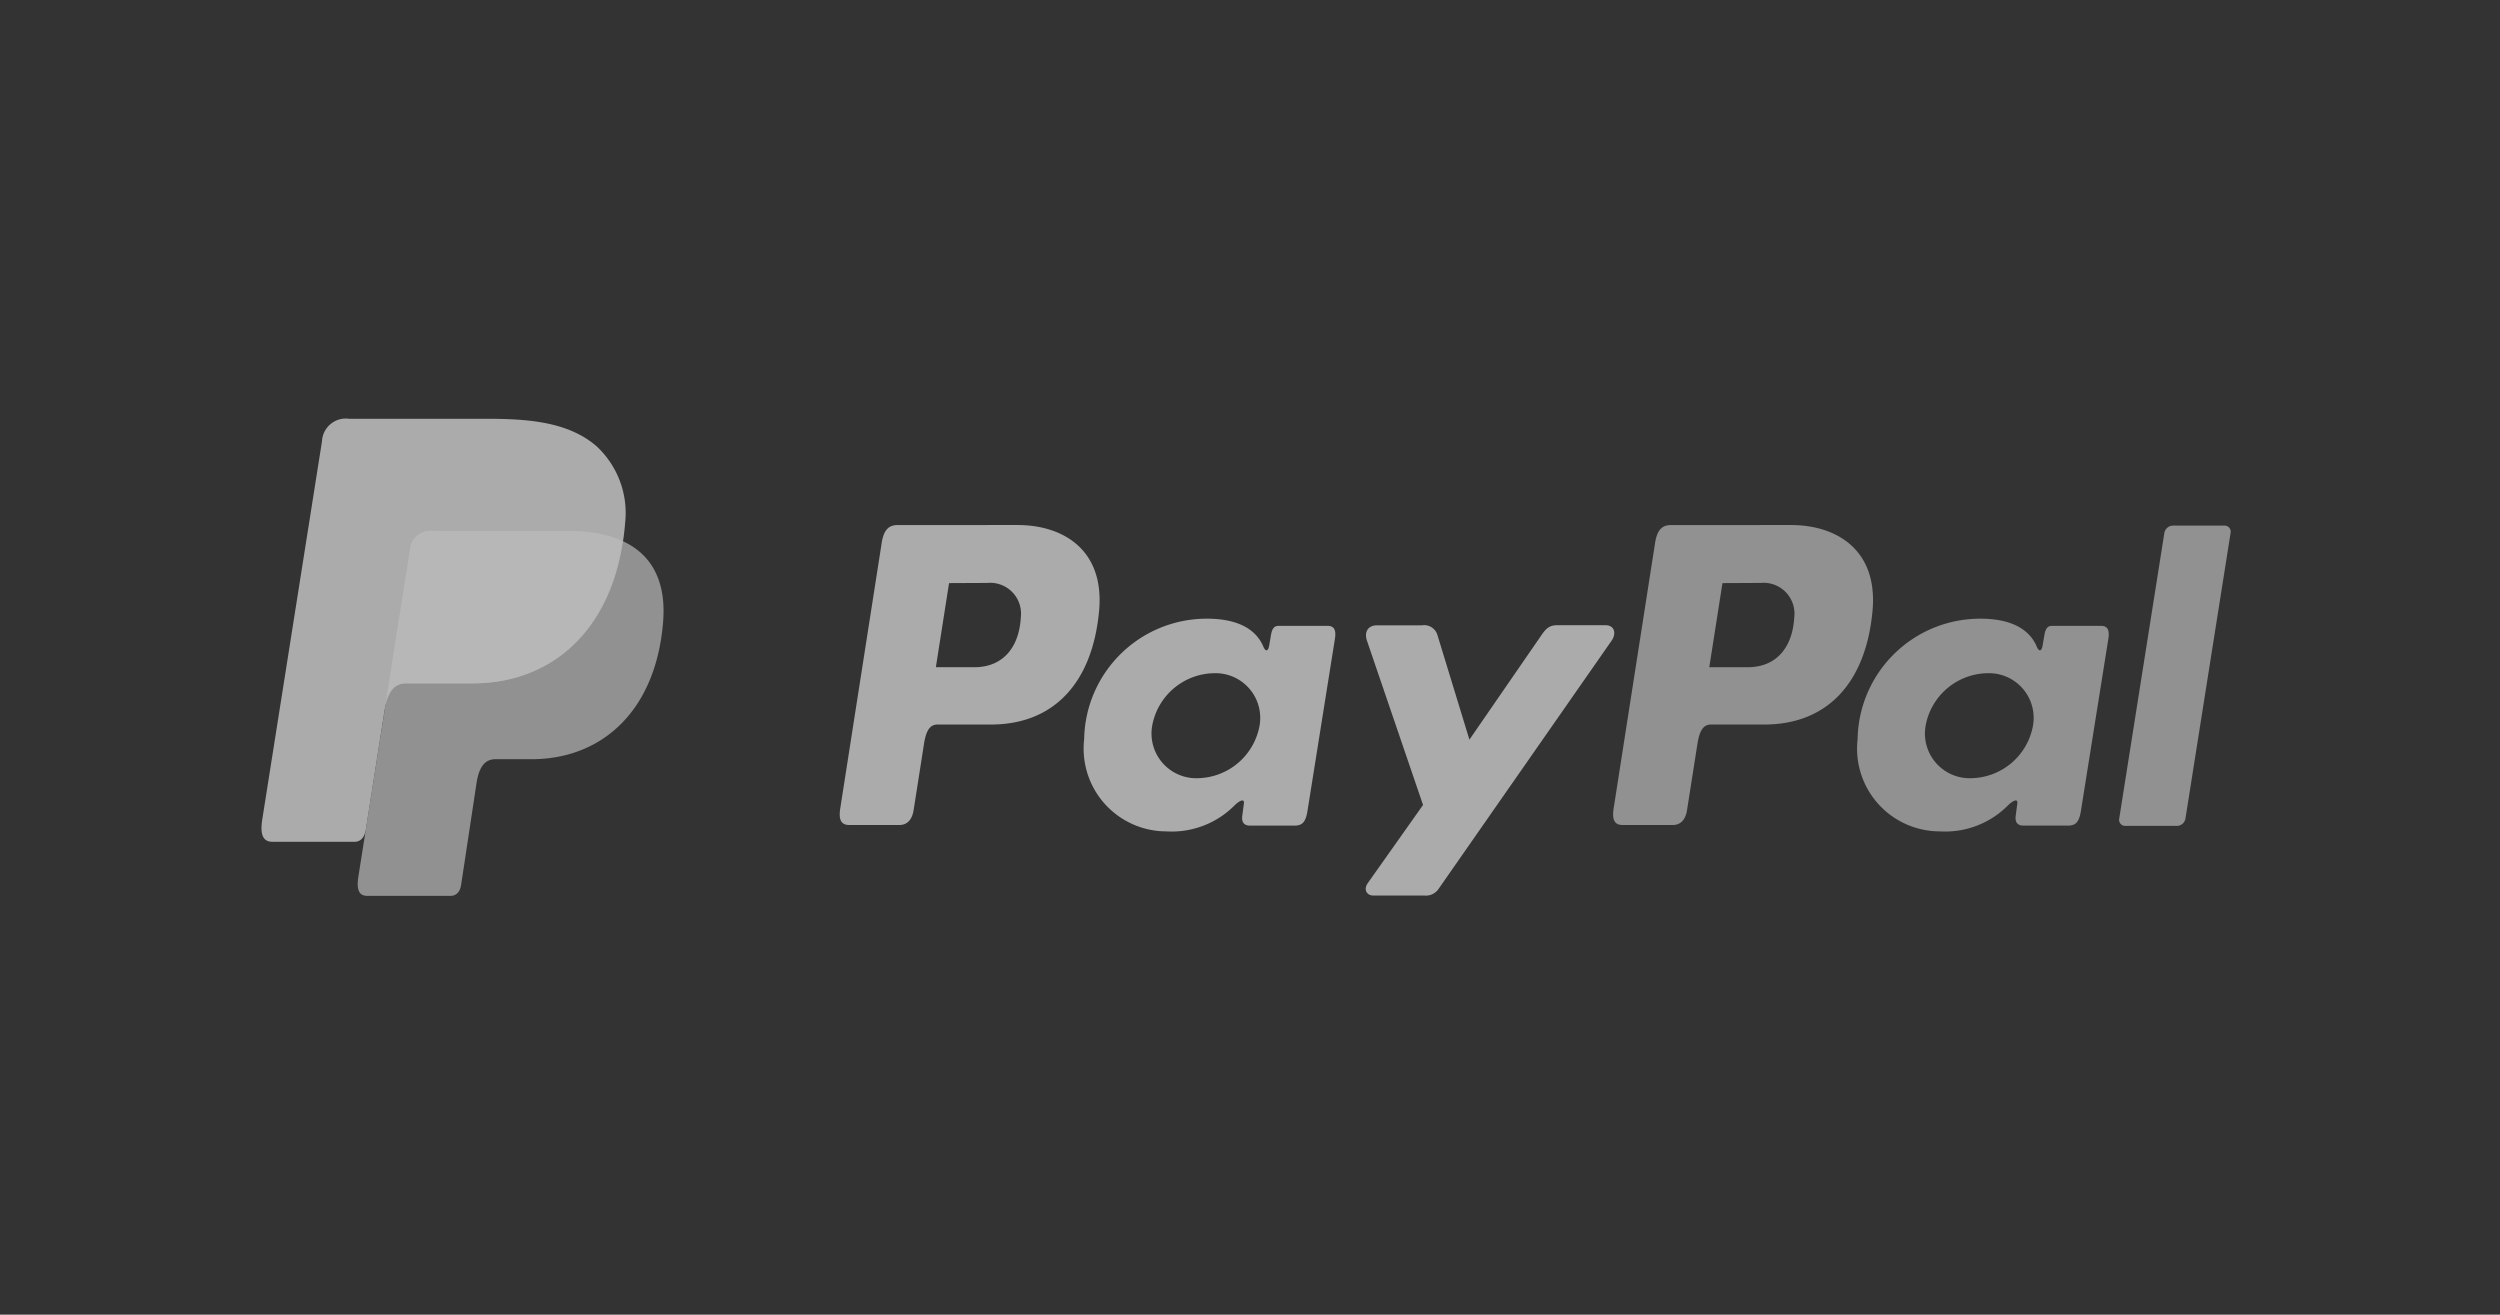 <svg xmlns="http://www.w3.org/2000/svg" viewBox="0 0 123.608 65">
  <rect x="0" y="0" width="123.608" height="65" fill="#333333" stroke="none"/>
  <defs>
    <style>
      .a {
        opacity: 0.65;
      }

      .b, .c, .d {
        fill: #fff;
        fill-rule: evenodd;
      }

      .b {
        opacity: 0.7;
      }

      .c {
        opacity: 0.9;
      }

      .d {
        opacity: 0.83;
      }
    </style>
  </defs>
  <title>Companies_Paypal</title>
  <g class="a">
    <path class="b" d="M21.425,26.257h6.654c3.572,0,4.917,1.808,4.709,4.469-.342,4.387-2.995,6.812-6.513,6.812H24.499c-.482,0-.807.319-.938,1.185l-.762,5.029c-.049.327-.221.519-.479.542H18.148c-.393,0-.532-.3-.429-.951l2.548-16.132A1.017,1.017,0,0,1,21.425,26.257Z"/>
    <path class="c" d="M50.309,25.959c2.245,0,4.316,1.217,4.033,4.253-.336,3.599-2.276,5.603-5.326,5.611h-2.661c-.384,0-.568.312-.669.954L45.173,40.052c-.077.495-.331.739-.707.739H41.989c-.395,0-.533-.253-.445-.817l2.049-13.128c.101-.646.348-.886.785-.886Zm-4.037,7.028,2.019 0c1.262-.048,2.101-.921,2.185-2.499a1.524,1.524,0,0,0-1.652-1.666l-1.9.009-.651,4.155Zm14.806,6.797c.226-.205.457-.313.424-.059l-.08.608c-.042.317.084.487.38.487h2.201c.37,0,.551-.15.643-.723l1.357-8.515c.068-.428-.035-.638-.36-.638H63.222c-.218,0-.324.123-.381.456l-.09.524c-.047.274-.172.321-.288.046-.411-.973-1.458-1.409-2.928-1.379a6.058,6.058,0,0,0-5.93,5.952,4.092,4.092,0,0,0,4.056,4.563,4.376,4.376,0,0,0,3.417-1.323Zm-1.842-1.308a2.211,2.211,0,0,1-2.268-2.595,3.162,3.162,0,0,1,3.04-2.595,2.211,2.211,0,0,1,2.268,2.595,3.162,3.162,0,0,1-3.04,2.595ZM70.314,30.917H68.09c-.461,0-.648.337-.502.766l2.772,8.117-2.731,3.861c-.228.322-.052.617.269.617h2.51a.768.768,0,0,0,.746-.366l8.524-12.228c.263-.377.139-.771-.292-.771l-2.373-.002c-.407-0-.571.161-.804.5l-3.556,5.159L71.072,31.4A.683.683,0,0,0,70.314,30.917Z"/>
    <path class="b" d="M88.55,25.959c2.245,0,4.316,1.217,4.033,4.253-.336,3.599-2.276,5.603-5.326,5.611h-2.661c-.384,0-.568.312-.669.954L83.413,40.052c-.077.495-.331.739-.707.739h-2.478c-.395,0-.533-.253-.445-.817l2.049-13.128c.101-.646.348-.886.785-.886ZM84.513,32.987l2.019 0c1.262-.048,2.101-.921,2.185-2.499a1.524,1.524,0,0,0-1.653-1.666l-1.9.009-.651,4.155Zm14.806,6.797c.226-.205.457-.313.424-.059l-.08.608c-.042.317.084.487.38.487h2.201c.37,0,.551-.15.643-.723l1.357-8.515c.068-.428-.035-.638-.36-.638H101.462c-.218,0-.324.123-.381.456l-.09.524c-.047.274-.172.321-.288.046-.411-.973-1.458-1.409-2.927-1.379a6.058,6.058,0,0,0-5.93,5.952,4.092,4.092,0,0,0,4.056,4.563,4.376,4.376,0,0,0,3.417-1.323Zm-1.842-1.308a2.211,2.211,0,0,1-2.268-2.595,3.162,3.162,0,0,1,3.04-2.595,2.211,2.211,0,0,1,2.268,2.595,3.161,3.161,0,0,1-3.04,2.595Zm10.155,2.359h-2.541a.3.3,0,0,1-.312-.352l2.235-14.143a.438.438,0,0,1,.423-.352H109.977a.3.3,0,0,1,.312.352l-2.235,14.143A.438.438,0,0,1,107.631,40.836Z"/>
    <path class="c" d="M17.265,20.706h6.66c1.876,0,4.101.061,5.589,1.374a4.509,4.509,0,0,1,1.395,3.774c-.408,5.086-3.451,7.934-7.53,7.934H20.095c-.559,0-.93.37-1.087,1.374l-.917,5.831c-.059.378-.223.601-.523.628H13.465c-.455,0-.617-.348-.498-1.103l2.954-18.706A1.179,1.179,0,0,1,17.265,20.706Z"/>
    <path class="d" d="M19.103,34.573l1.163-7.362a1.017,1.017,0,0,1,1.158-.954h6.654a6.498,6.498,0,0,1,2.689.489c-.669,4.526-3.596,7.041-7.43,7.041H20.053C19.62,33.787,19.297,34.008,19.103,34.573Z"/>
  </g>
</svg>
